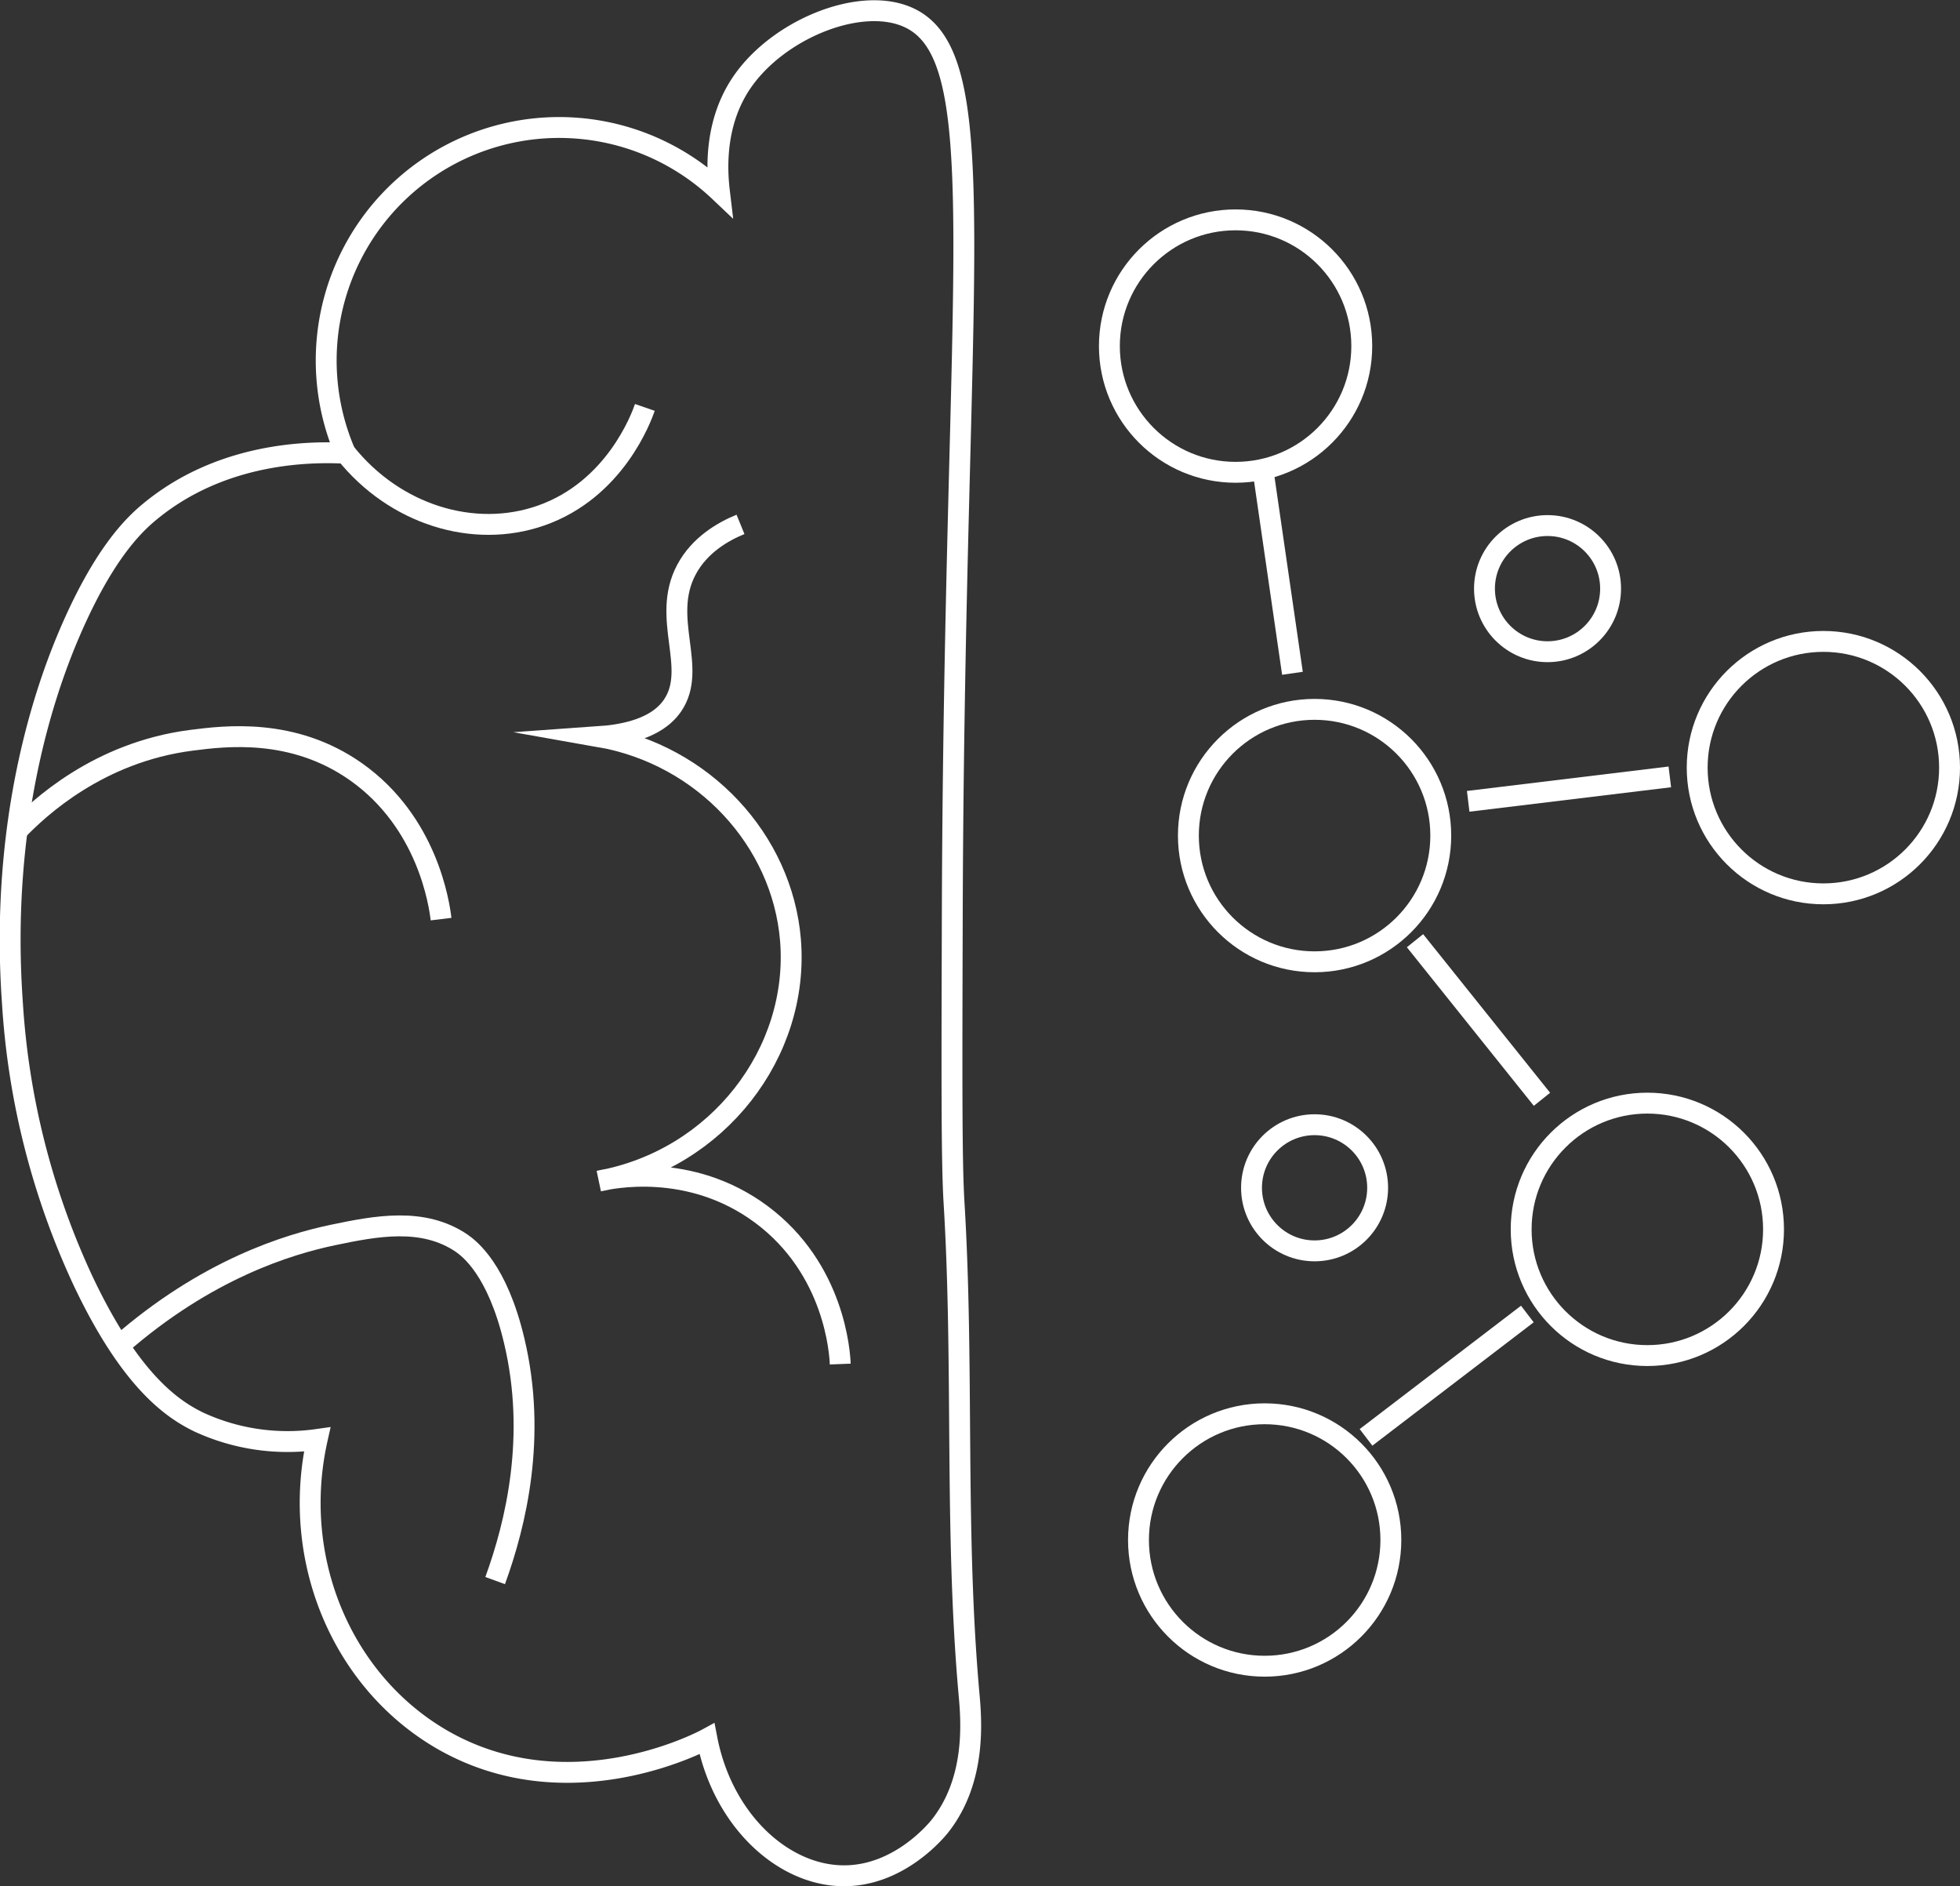 <svg id="Слой_1" data-name="Слой 1" xmlns="http://www.w3.org/2000/svg" viewBox="0 0 281.6 270.91"><rect x="0" y="0" width="281.6" height="270.91" fill="#333333" stroke="none"/><defs><style>.cls-1{fill:none;stroke:#fff;stroke-miterlimit:10;stroke-width:3px;}</style></defs><title>NS - Icons - Neural Network</title><path class="cls-1" d="M50.56,73.46c-5.07-.26-17.72-.18-28.08,8.37-2.29,1.89-6.87,6.17-12,18.52-2.89,7-9.63,25.62-7.77,52a110.56,110.56,0,0,0,10.16,40c6.86,14.49,12.91,18.49,16.73,20.32a30.41,30.41,0,0,0,16.9,2.45c-3.83,17.22,3.54,34.65,17.76,43,18.07,10.56,37.23.55,38.24,0,2.27,11.75,11,19.69,19.71,19.67,8,0,13.36-6.63,13.75-7.12,5.34-6.73,4.51-15.46,4.18-19.12-2.08-23.4-.71-47-2.14-70.44-.36-5.95-.32-17.93-.25-41.89.31-92.48,6.29-123.11-6.57-128.47-6.93-2.89-18.53,1.9-23.68,9.47-3.82,5.62-3.63,12.1-3.21,15.63A33.47,33.47,0,0,0,50.56,73.46Z" transform="translate(-0.93 -8.36)"/><path class="cls-1" d="M93.58,66.88C93.09,68.3,89.3,78.7,78.64,82.42c-9.68,3.38-21-.15-28.08-9" transform="translate(-0.93 -8.36)"/><path class="cls-1" d="M64.3,140.38c-.26-2.14-1.91-13.89-12.23-21.17-9.05-6.38-18.85-5.13-23.62-4.52-13.42,1.71-22,9.81-25,12.92" transform="translate(-0.93 -8.36)"/><path class="cls-1" d="M72.07,235.39c3-8.23,6-20.75,2.74-34.44-2.42-10.25-6.43-13.22-7.52-14-5.58-3.81-12.38-2.48-18.52-1.2-6.39,1.34-18.17,4.9-30.7,15.88" transform="translate(-0.93 -8.36)"/><path class="cls-1" d="M107.32,83.68c-2.45,1-5.87,2.93-7.77,6.51-3.72,7,1.7,14.12-2,19.52-1.27,1.85-4,4-10.54,4.46,15,2.63,26.3,14.87,27.49,29.2C115.83,159.52,104.07,174.91,87,178c1.59-.38,13-2.87,23.3,4.78,10.59,7.86,11.29,20,11.35,21.51" transform="translate(-0.93 -8.36)"/><circle class="cls-1" cx="177.52" cy="49.71" r="18.13"/><circle class="cls-1" cx="181.7" cy="221.2" r="18.13"/><circle class="cls-1" cx="236.68" cy="176.58" r="18.13"/><circle class="cls-1" cx="188.87" cy="120.02" r="18.13"/><circle class="cls-1" cx="261.97" cy="110.26" r="18.13"/><circle class="cls-1" cx="188.87" cy="170.61" r="9.06"/><circle class="cls-1" cx="222.34" cy="84.55" r="9.06"/><line class="cls-1" x1="181.5" y1="67.83" x2="185.69" y2="96.71"/><line class="cls-1" x1="210.94" y1="115.1" x2="239.91" y2="111.59"/><line class="cls-1" x1="203.3" y1="135.12" x2="221.54" y2="157.9"/><line class="cls-1" x1="196.26" y1="206.46" x2="219.44" y2="188.74"/></svg>